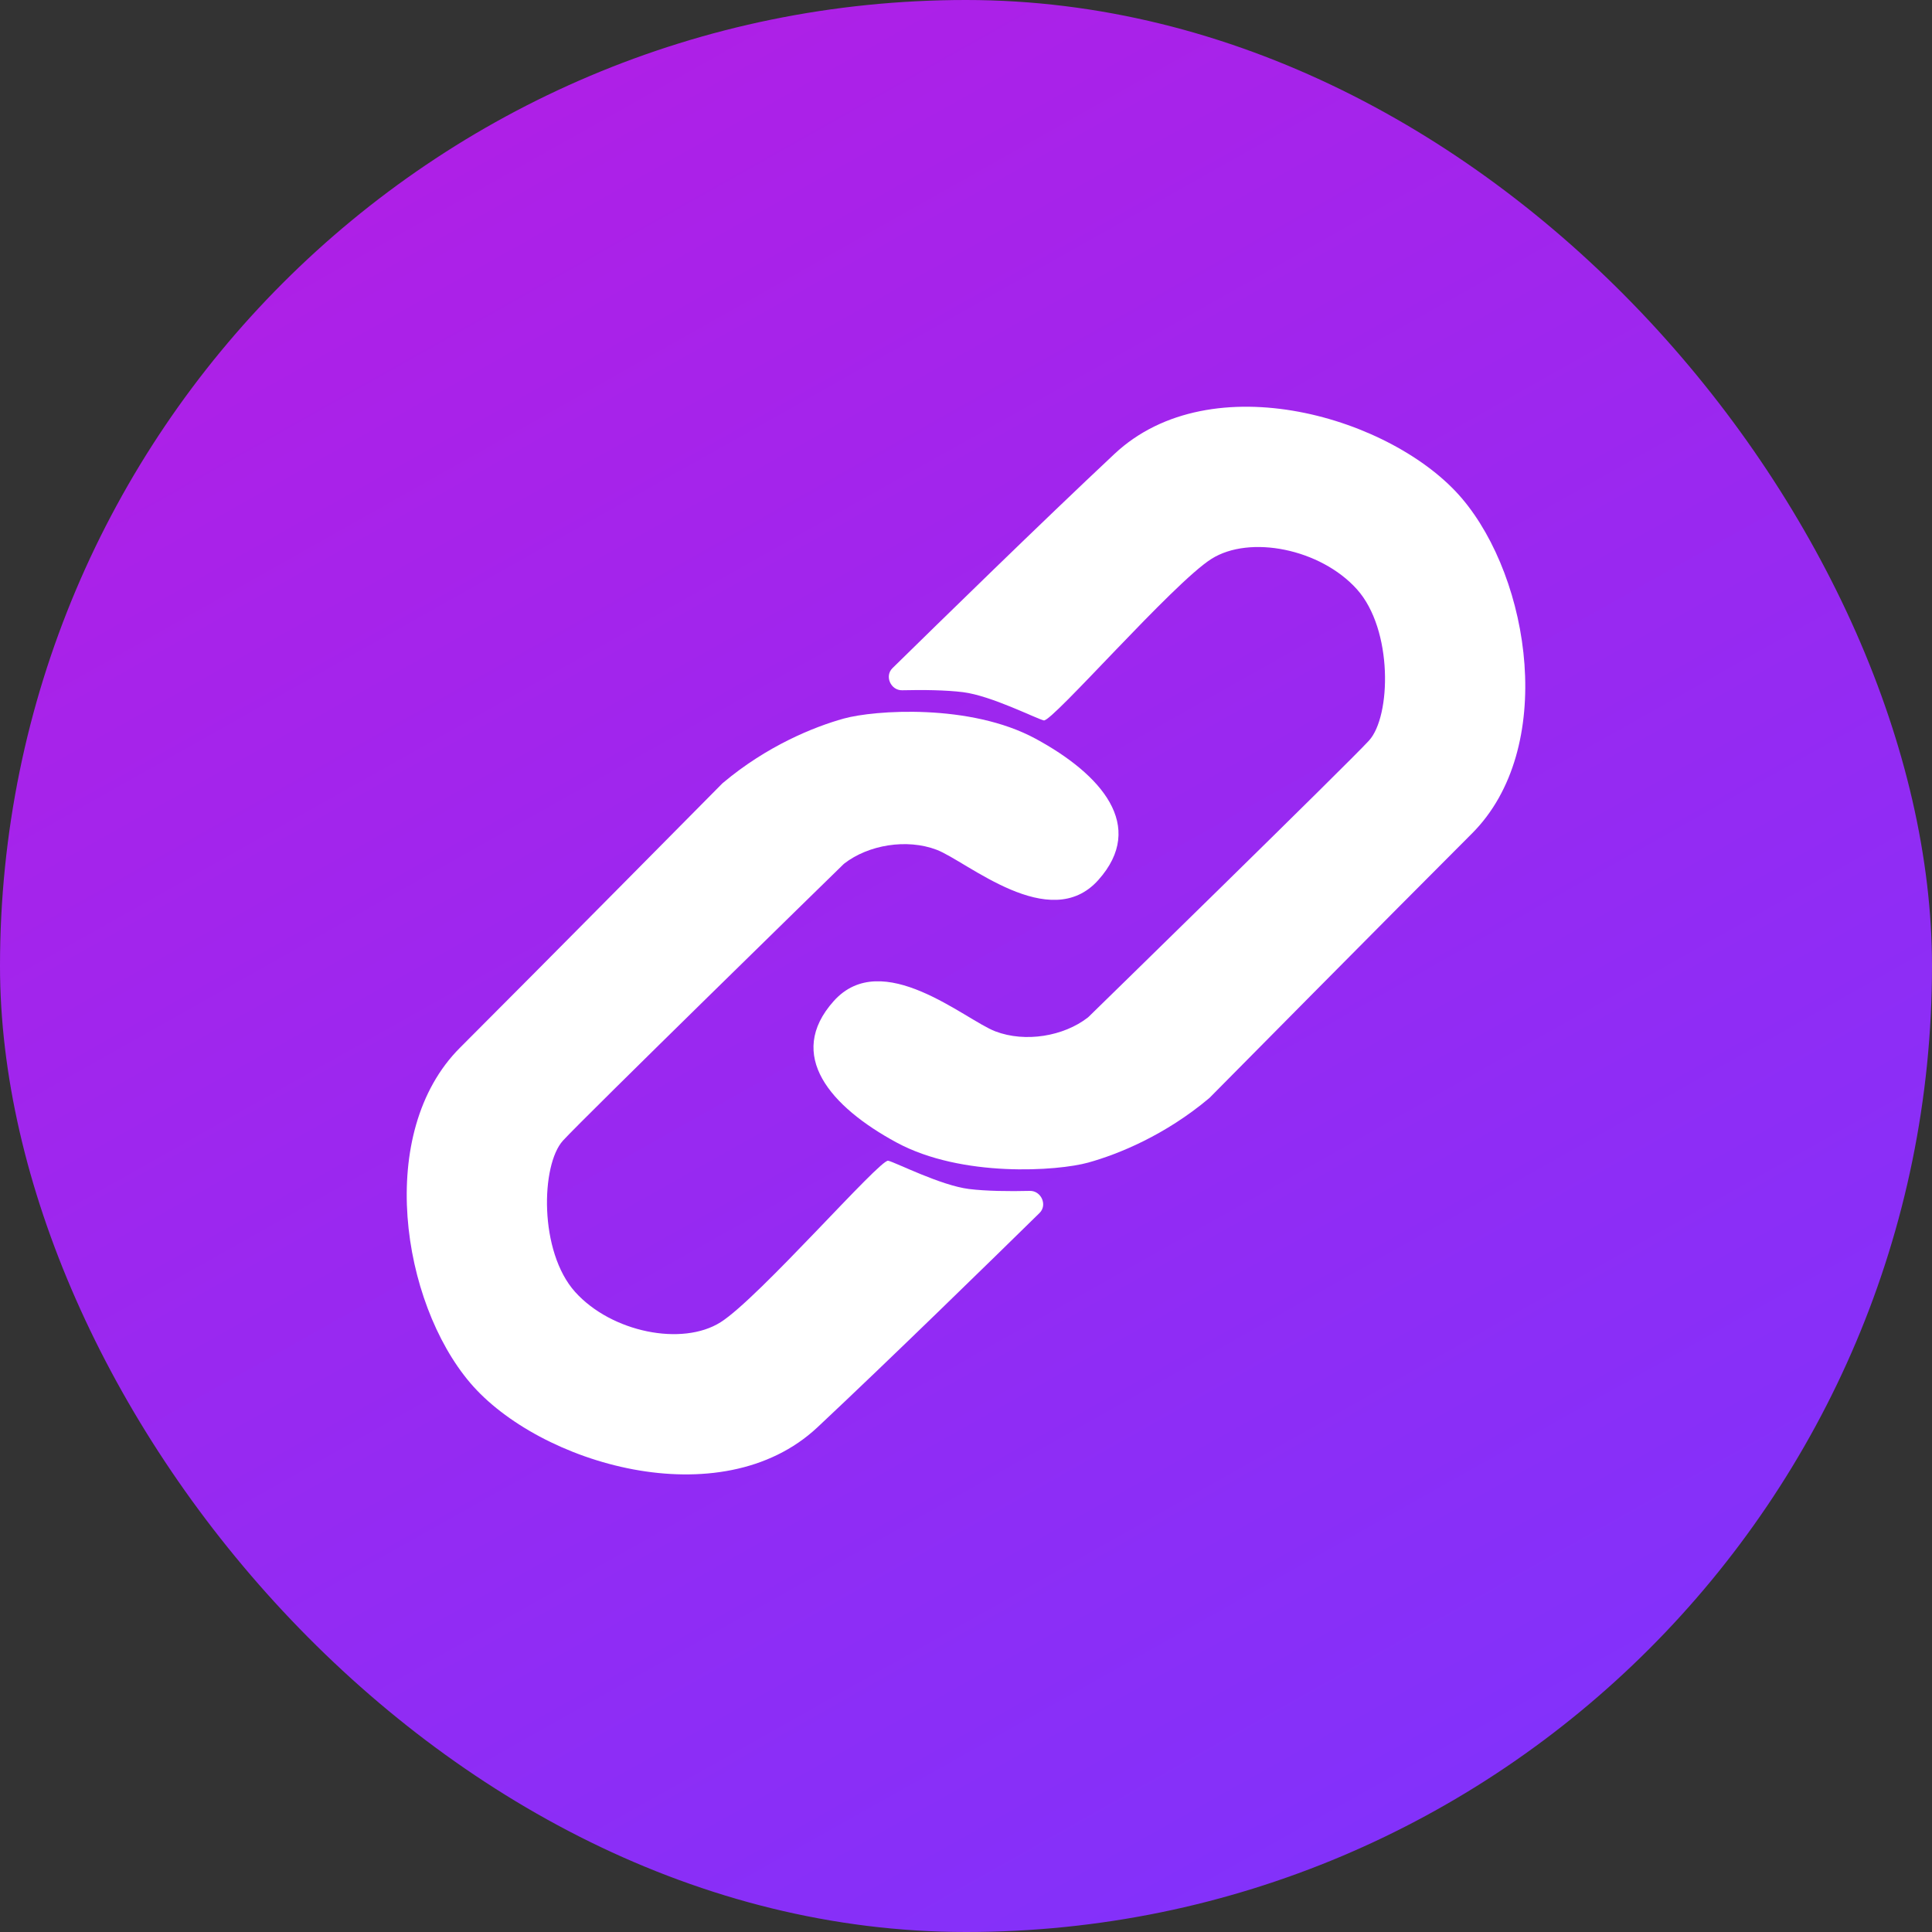 <svg width="80" height="80" viewBox="0 0 80 80" fill="none" xmlns="http://www.w3.org/2000/svg">
<rect x="0" y="0" width="80" height="80" fill="#333333" stroke="none"/>
<rect width="80" height="80" rx="40" fill="url(#paint0_linear_471_10174)"/>
<path d="M38.786 35.188C40.041 35.666 43.47 38.685 45.477 36.442C47.484 34.2 45.598 32.061 42.884 30.59C40.171 29.119 36.194 29.406 34.939 29.754C33.689 30.102 31.754 30.889 29.939 32.415C29.927 32.425 29.92 32.431 29.909 32.441C29.579 32.775 22.48 39.953 19.049 43.382C15.536 46.893 16.624 53.915 19.467 57.259C22.311 60.603 29.838 62.861 33.852 59.099C36.873 56.267 41.126 52.11 43.046 50.226C43.382 49.896 43.112 49.3 42.641 49.312C41.795 49.334 40.825 49.321 40.124 49.234C38.953 49.087 37.114 48.146 36.779 48.063C36.445 47.98 31.427 53.748 29.838 54.751C28.249 55.754 25.322 55.17 23.816 53.498C22.311 51.826 22.395 48.231 23.314 47.227C24.217 46.243 34.533 36.17 34.928 35.785C34.94 35.773 34.946 35.768 34.96 35.757C35.953 34.987 37.541 34.714 38.786 35.188Z" fill="white"/>
<path d="M41.214 42.706C39.959 42.229 36.53 39.21 34.523 41.452C32.516 43.695 34.402 45.833 37.116 47.304C39.829 48.775 43.806 48.489 45.061 48.14C46.311 47.793 48.246 47.005 50.061 45.48C50.073 45.47 50.08 45.464 50.091 45.453C50.421 45.119 57.52 37.942 60.951 34.513C64.464 31.002 63.376 23.979 60.533 20.635C57.689 17.291 50.162 15.033 46.148 18.796C43.127 21.627 38.874 25.785 36.954 27.668C36.618 27.999 36.888 28.595 37.359 28.582C38.205 28.561 39.175 28.573 39.876 28.661C41.047 28.808 42.886 29.748 43.221 29.831C43.555 29.915 48.573 24.146 50.162 23.143C51.751 22.14 54.678 22.725 56.184 24.397C57.689 26.069 57.605 29.664 56.686 30.667C55.783 31.651 45.467 41.725 45.072 42.11C45.06 42.122 45.054 42.126 45.04 42.137C44.047 42.907 42.459 43.181 41.214 42.706Z" fill="white"/>
<defs>
<linearGradient id="paint0_linear_471_10174" x1="0" y1="0" x2="53.413" y2="94.956" gradientUnits="userSpaceOnUse">
<stop stop-color="#B61DE3"/>
<stop offset="1" stop-color="#7B34FE"/>
</linearGradient>
</defs>
</svg>
